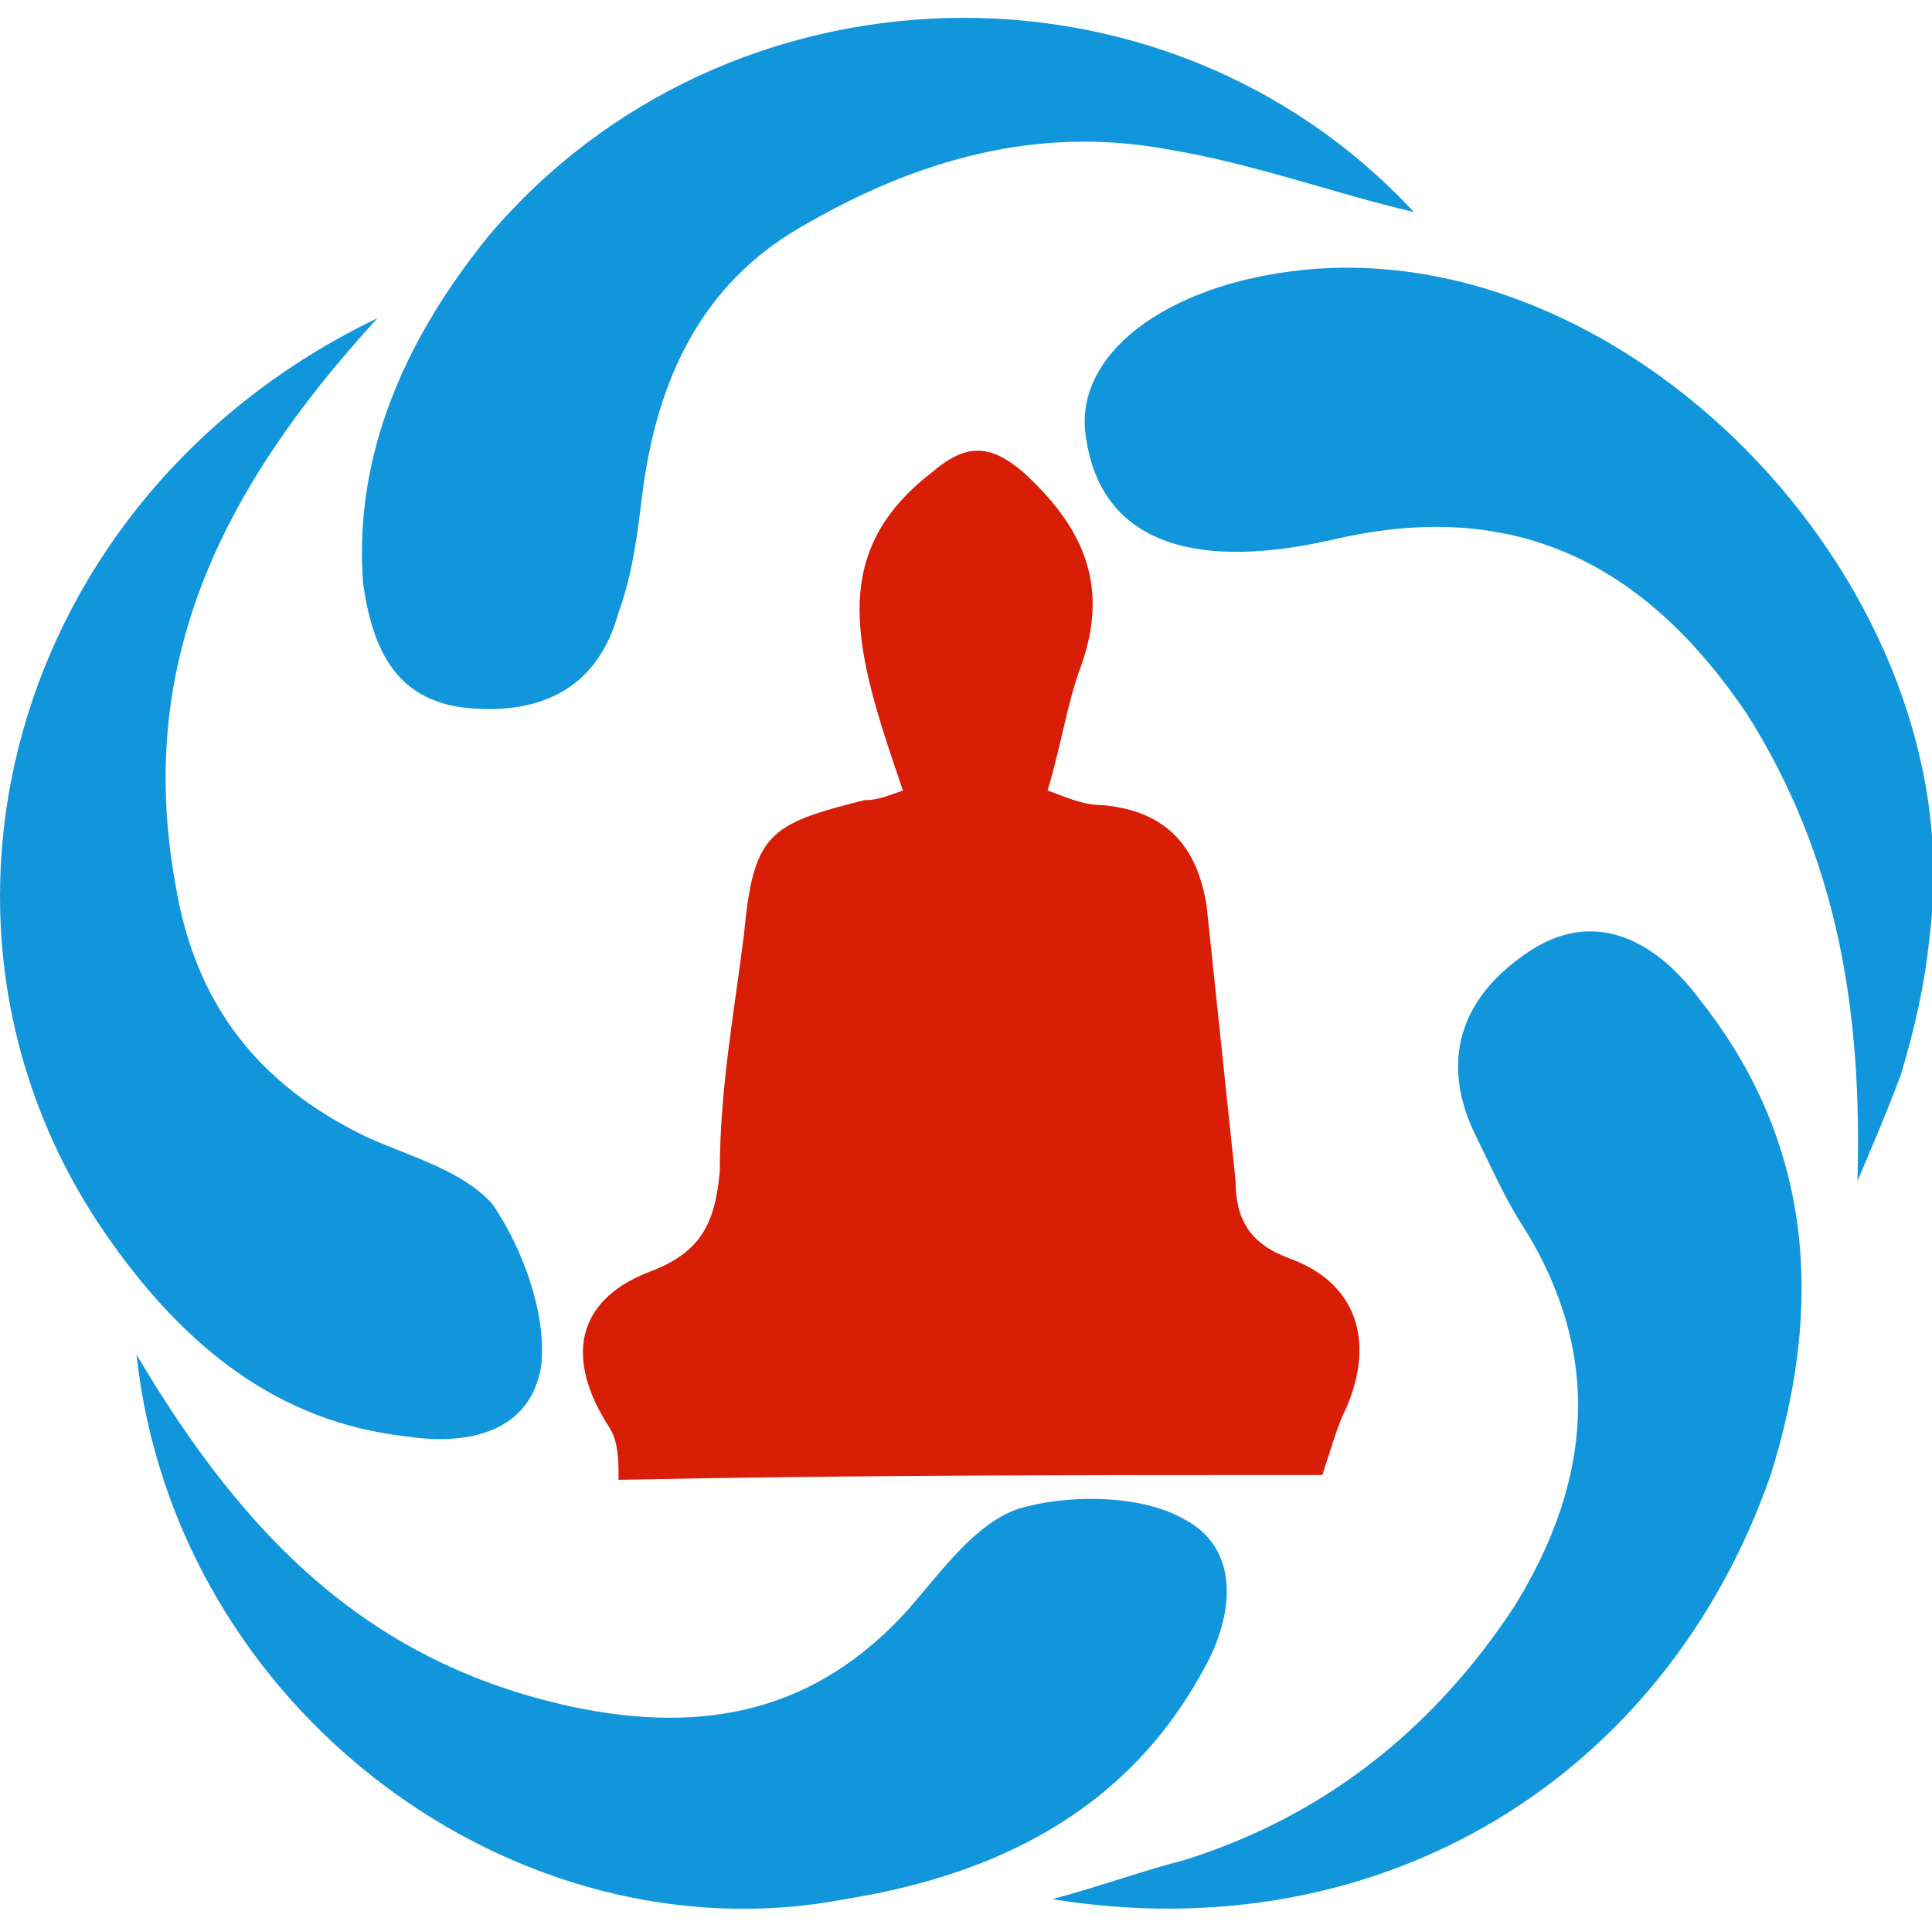 <?xml version="1.0" standalone="no"?><!DOCTYPE svg PUBLIC "-//W3C//DTD SVG 1.1//EN" "http://www.w3.org/Graphics/SVG/1.1/DTD/svg11.dtd"><svg t="1731902231391" class="icon" viewBox="0 0 1026 1024" version="1.1" xmlns="http://www.w3.org/2000/svg" p-id="17717" xmlns:xlink="http://www.w3.org/1999/xlink" width="200.391" height="200"><path d="M702.243 783.36c5.12-15.36 7.68-25.6 12.8-35.84 15.36-35.84 5.12-66.56-30.72-79.36-20.48-7.68-28.16-20.48-28.16-40.96l-15.36-145.92c-5.12-33.28-23.04-51.2-56.32-53.76-10.24 0-20.48-5.12-28.16-7.68 7.68-25.6 10.24-46.08 17.92-66.56 15.36-43.52 0-74.24-30.72-102.4-17.92-15.36-30.72-15.36-48.64 0-56.32 43.52-40.96 94.72-15.36 168.96-7.68 2.56-12.8 5.12-20.48 5.12-51.2 12.8-58.88 17.92-64 71.68-5.12 40.96-12.8 81.92-12.8 125.44-2.56 28.16-10.24 43.52-38.4 53.76-38.4 15.36-43.52 46.08-20.48 81.92 5.12 7.68 5.12 17.92 5.12 28.16 122.88-2.56 250.88-2.56 373.76-2.56z" fill="#d81e06" p-id="17718" data-spm-anchor-id="a313x.search_index.0.i20.5fd43a813ocdxv" class="selected"></path><path d="M558.883 1008.64c28.16-7.68 48.64-15.36 69.12-20.48 74.24-23.04 133.12-69.12 176.64-135.68 40.96-66.56 46.08-133.12 5.12-199.68-10.24-15.36-17.92-33.28-25.6-48.64-20.48-40.96-7.68-74.24 25.6-97.28 35.84-25.6 69.12-7.68 92.16 23.04 61.44 76.8 66.56 163.84 38.4 253.44-56.32 161.28-207.36 253.44-381.44 225.28z" fill="#1296db" p-id="17719"></path><path d="M986.403 627.2c2.56-89.6-10.24-171.52-58.88-248.32-53.76-79.36-122.88-115.2-220.16-92.16-79.36 17.92-122.88-2.56-130.56-53.76-7.68-43.52 40.96-81.92 115.2-89.6 176.64-17.92 355.84 171.52 332.8 353.28-2.56 25.6-7.68 48.64-15.36 74.24-7.68 20.48-15.36 38.4-23.04 56.32z" fill="#1296db" p-id="17720"></path><path d="M750.883 112.64c-43.52-10.24-84.48-25.6-130.56-33.28-69.12-12.8-133.12 5.12-194.56 40.96-53.76 30.72-76.8 81.92-84.48 140.8-2.56 20.48-5.12 43.52-12.8 64-10.24 38.4-38.4 53.76-76.8 51.2-40.96-2.56-53.76-30.72-58.88-66.56-5.12-69.12 23.04-130.56 66.56-184.32 125.44-148.48 358.4-156.16 491.52-12.8zM72.483 719.36c58.88 99.84 125.44 163.84 230.4 186.88 71.68 15.36 130.56 2.56 179.2-51.2 17.92-20.48 35.84-46.08 58.88-53.76 25.6-7.68 64-7.68 87.04 5.12 30.72 15.36 28.16 51.2 10.24 81.92-40.96 74.24-110.08 107.52-189.44 120.32-174.08 33.28-355.84-99.84-376.32-289.28z" fill="#1296db" p-id="17721"></path><path d="M200.483 168.96c-84.48 92.16-128 184.32-107.52 299.52 10.24 64 43.52 107.52 102.4 135.68 23.04 10.24 51.2 17.92 66.56 35.84 15.36 23.04 28.16 56.32 25.6 84.48-5.12 35.84-38.4 43.52-71.68 38.4-69.12-7.68-117.76-48.64-156.16-102.4C-58.077 496.64 3.363 263.68 200.483 168.96z" fill="#1296db" p-id="17722"></path></svg>